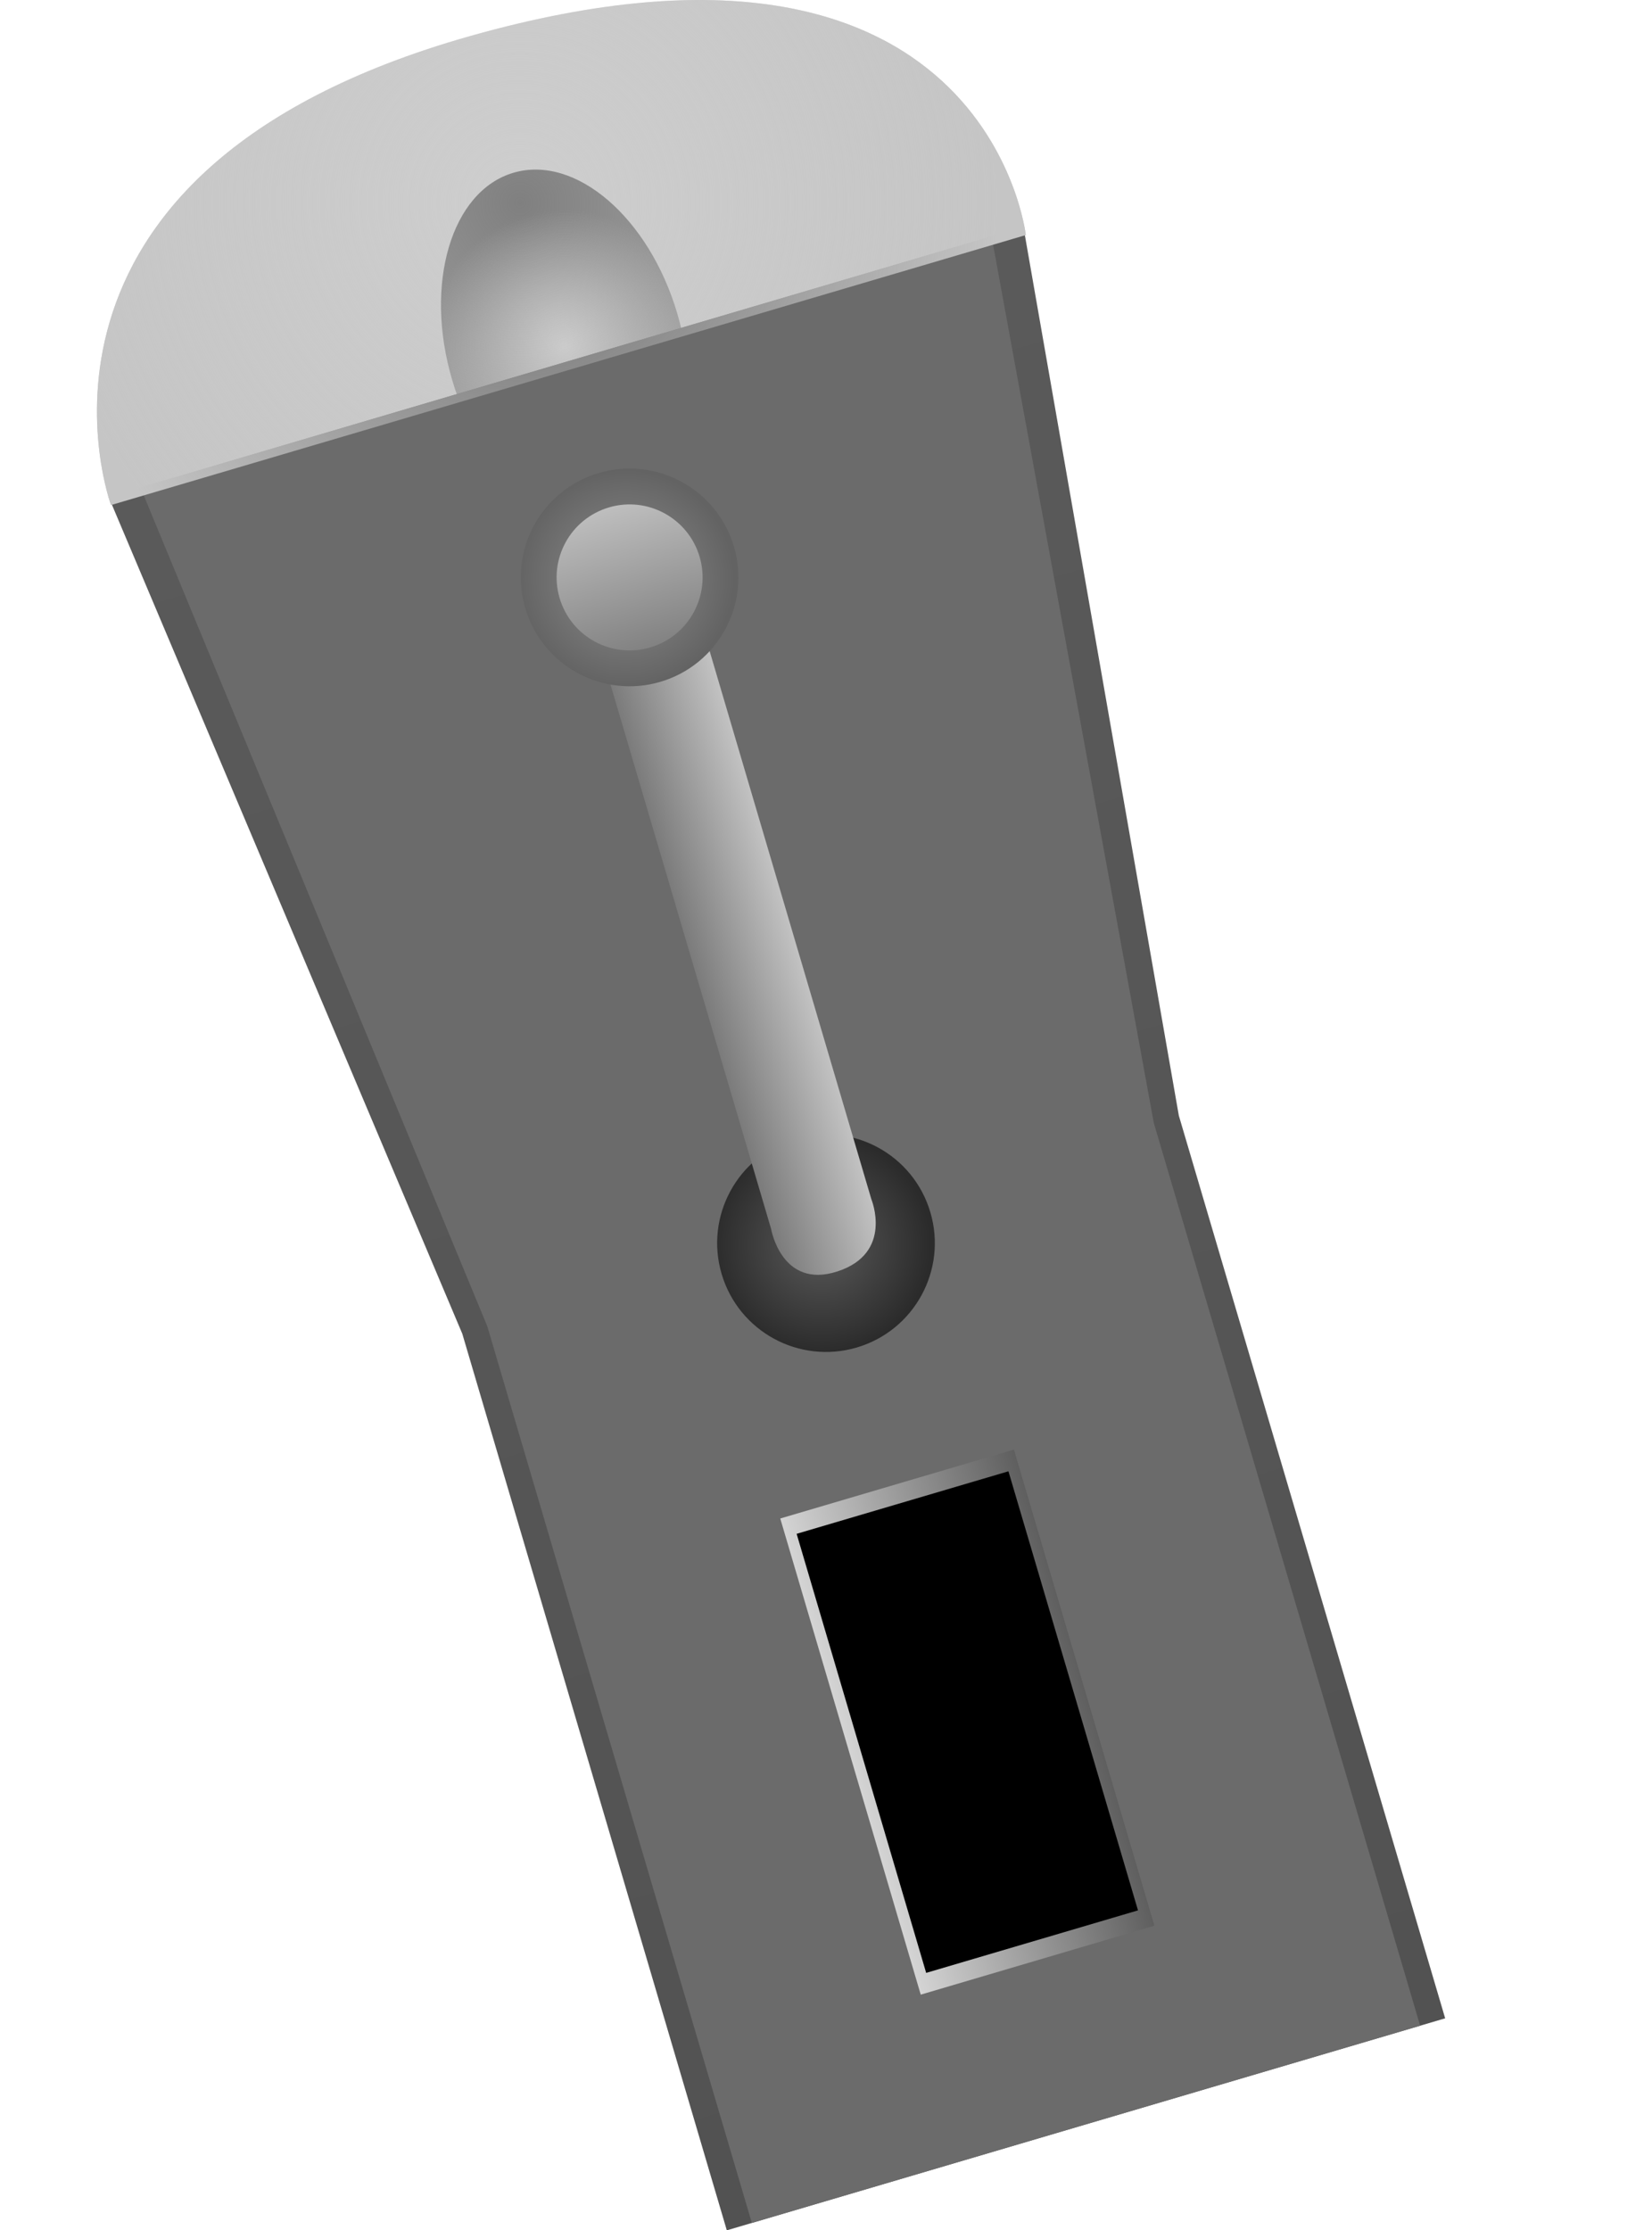 <svg version="1.1" xmlns="http://www.w3.org/2000/svg" xmlns:xlink="http://www.w3.org/1999/xlink" width="129.034" height="174.17" viewBox="0,0,129.034,174.17"><defs><radialGradient cx="365.839" cy="229.46" r="10.674" gradientUnits="userSpaceOnUse" id="color-1"><stop offset="0" stop-color="#808080" stop-opacity="0"/><stop offset="1" stop-color="#808080"/></radialGradient><linearGradient x1="365.939" y1="230.641" x2="406.553" y2="368.274" gradientUnits="userSpaceOnUse" id="color-2"><stop offset="0" stop-color="#5a5a5a"/><stop offset="1" stop-color="#525252"/></linearGradient><radialGradient cx="362.348" cy="218.218" r="37.336" gradientUnits="userSpaceOnUse" id="color-3"><stop offset="0" stop-color="#c5c5c5" stop-opacity="0"/><stop offset="1" stop-color="#c5c5c5"/></radialGradient><linearGradient x1="406.409" y1="334.17" x2="388.159" y2="339.556" gradientUnits="userSpaceOnUse" id="color-4"><stop offset="0" stop-color="#5f5f5f"/><stop offset="1" stop-color="#d4d4d4"/></linearGradient><radialGradient cx="385.916" cy="299.55" r="8.5" gradientUnits="userSpaceOnUse" id="color-5"><stop offset="0" stop-color="#5a5a5a"/><stop offset="1" stop-color="#2b2b2b"/></radialGradient><linearGradient x1="385.988" y1="283.155" x2="378.155" y2="285.466" gradientUnits="userSpaceOnUse" id="color-6"><stop offset="0" stop-color="#c2c2c2"/><stop offset="1" stop-color="#7b7b7b"/></linearGradient><radialGradient cx="370.576" cy="247.566" r="8.5" gradientUnits="userSpaceOnUse" id="color-7"><stop offset="0" stop-color="#8d8d8d"/><stop offset="1" stop-color="#636363"/></radialGradient><linearGradient x1="369.293" y1="242.007" x2="372.519" y2="252.941" gradientUnits="userSpaceOnUse" id="color-8"><stop offset="0" stop-color="#bebebe"/><stop offset="1" stop-color="#828282"/></linearGradient></defs><g transform="translate(-321.729,-202.382)"><g data-paper-data="{&quot;isPaintingLayer&quot;:true}" fill-rule="nonzero" stroke-width="0" stroke-linecap="butt" stroke-linejoin="miter" stroke-miterlimit="10" stroke-dasharray="" stroke-dashoffset="0" style="mix-blend-mode: normal"><path d="M401.854,220.738l-71.454,21.085c0,0 -9.626,-26.009 28.111,-36.644c40.307,-11.36 43.342,15.559 43.342,15.559z" data-paper-data="{&quot;index&quot;:null}" fill="#cecece" stroke="#000000"/><path d="M361.829,215.873c4.856,-1.433 10.587,3.489 12.801,10.993c2.214,7.504 0.073,14.749 -4.782,16.182c-4.856,1.433 -10.587,-3.489 -12.801,-10.993c-2.214,-7.504 -0.073,-14.749 4.782,-16.182z" data-paper-data="{&quot;index&quot;:null}" fill="url(#color-1)" stroke="none"/><path d="M378.499,376.552l-20.661,-70.015l-27.626,-65.353l71.454,-21.085l12.139,69.402l20.802,70.495z" data-paper-data="{&quot;index&quot;:null}" fill="url(#color-2)" stroke="#000000"/><path d="M380.454,375.976l-20.661,-70.015l-27.091,-65.511l66.475,-19.616l12.674,69.244l20.802,70.495z" data-paper-data="{&quot;index&quot;:null}" fill="#6b6b6b" stroke="#000000"/><path d="M401.854,220.738l-71.454,21.085c0,0 -9.626,-26.009 28.111,-36.644c40.307,-11.36 43.342,15.559 43.342,15.559z" data-paper-data="{&quot;index&quot;:null}" fill="url(#color-3)" stroke="#000000"/><g data-paper-data="{&quot;index&quot;:null}" stroke="none"><path d="M393.645,358.147l-10.972,-37.183l18.25,-5.385l10.972,37.183z" fill="url(#color-4)"/><path d="M394.07,356.448l-10.118,-34.288l16.545,-4.882l10.118,34.288z" fill="#000000"/><path d="M394.328,354.621l-2.074,-7.029l15.078,-4.449l2.074,7.029z" fill="#000000"/><path d="M389.609,338.628l-2.074,-7.029l15.078,-4.449l2.074,7.029z" fill="#000000"/><path d="M391.955,346.576l-2.074,-7.029l15.078,-4.449l2.074,7.029z" fill="#000000"/><path d="M387.235,330.583l-2.074,-7.029l15.078,-4.449l2.074,7.029z" fill="#000000"/></g><path d="M448.109,281.203c10.082,34.166 -9.442,70.036 -43.608,80.118c-34.166,10.082 -70.036,-9.442 -80.118,-43.608c-10.082,-34.166 9.442,-70.036 43.608,-80.118c34.166,-10.082 70.036,9.442 80.118,43.608z" data-paper-data="{&quot;index&quot;:null}" fill="none" stroke="none"/><path d="M383.84,291.305c4.502,-1.329 9.23,1.244 10.558,5.747c1.329,4.502 -1.244,9.23 -5.747,10.558c-4.502,1.329 -9.23,-1.244 -10.558,-5.747c-1.329,-4.502 1.244,-9.23 5.747,-10.558z" data-paper-data="{&quot;index&quot;:null}" fill="url(#color-5)" stroke="none"/><path d="M389.785,296.023c0,0 1.755,4.223 -2.658,5.65c-4.364,1.411 -5.174,-3.339 -5.174,-3.339l-14.783,-50.098l7.833,-2.311l14.783,50.098z" data-paper-data="{&quot;index&quot;:null}" fill="url(#color-6)" stroke="none"/><path d="M368.5,239.321c4.502,-1.329 9.23,1.244 10.558,5.747c1.329,4.502 -1.244,9.23 -5.747,10.558c-4.502,1.329 -9.23,-1.244 -10.558,-5.747c-1.329,-4.502 1.244,-9.23 5.747,-10.558z" data-paper-data="{&quot;index&quot;:null}" fill="url(#color-7)" stroke="none"/><path d="M369.293,242.007c3.019,-0.891 6.189,0.834 7.08,3.854c0.891,3.019 -0.834,6.189 -3.854,7.08c-3.019,0.891 -6.189,-0.834 -7.08,-3.854c-0.891,-3.019 0.834,-6.189 3.854,-7.08z" data-paper-data="{&quot;index&quot;:null}" fill="url(#color-8)" stroke="none"/></g></g></svg>